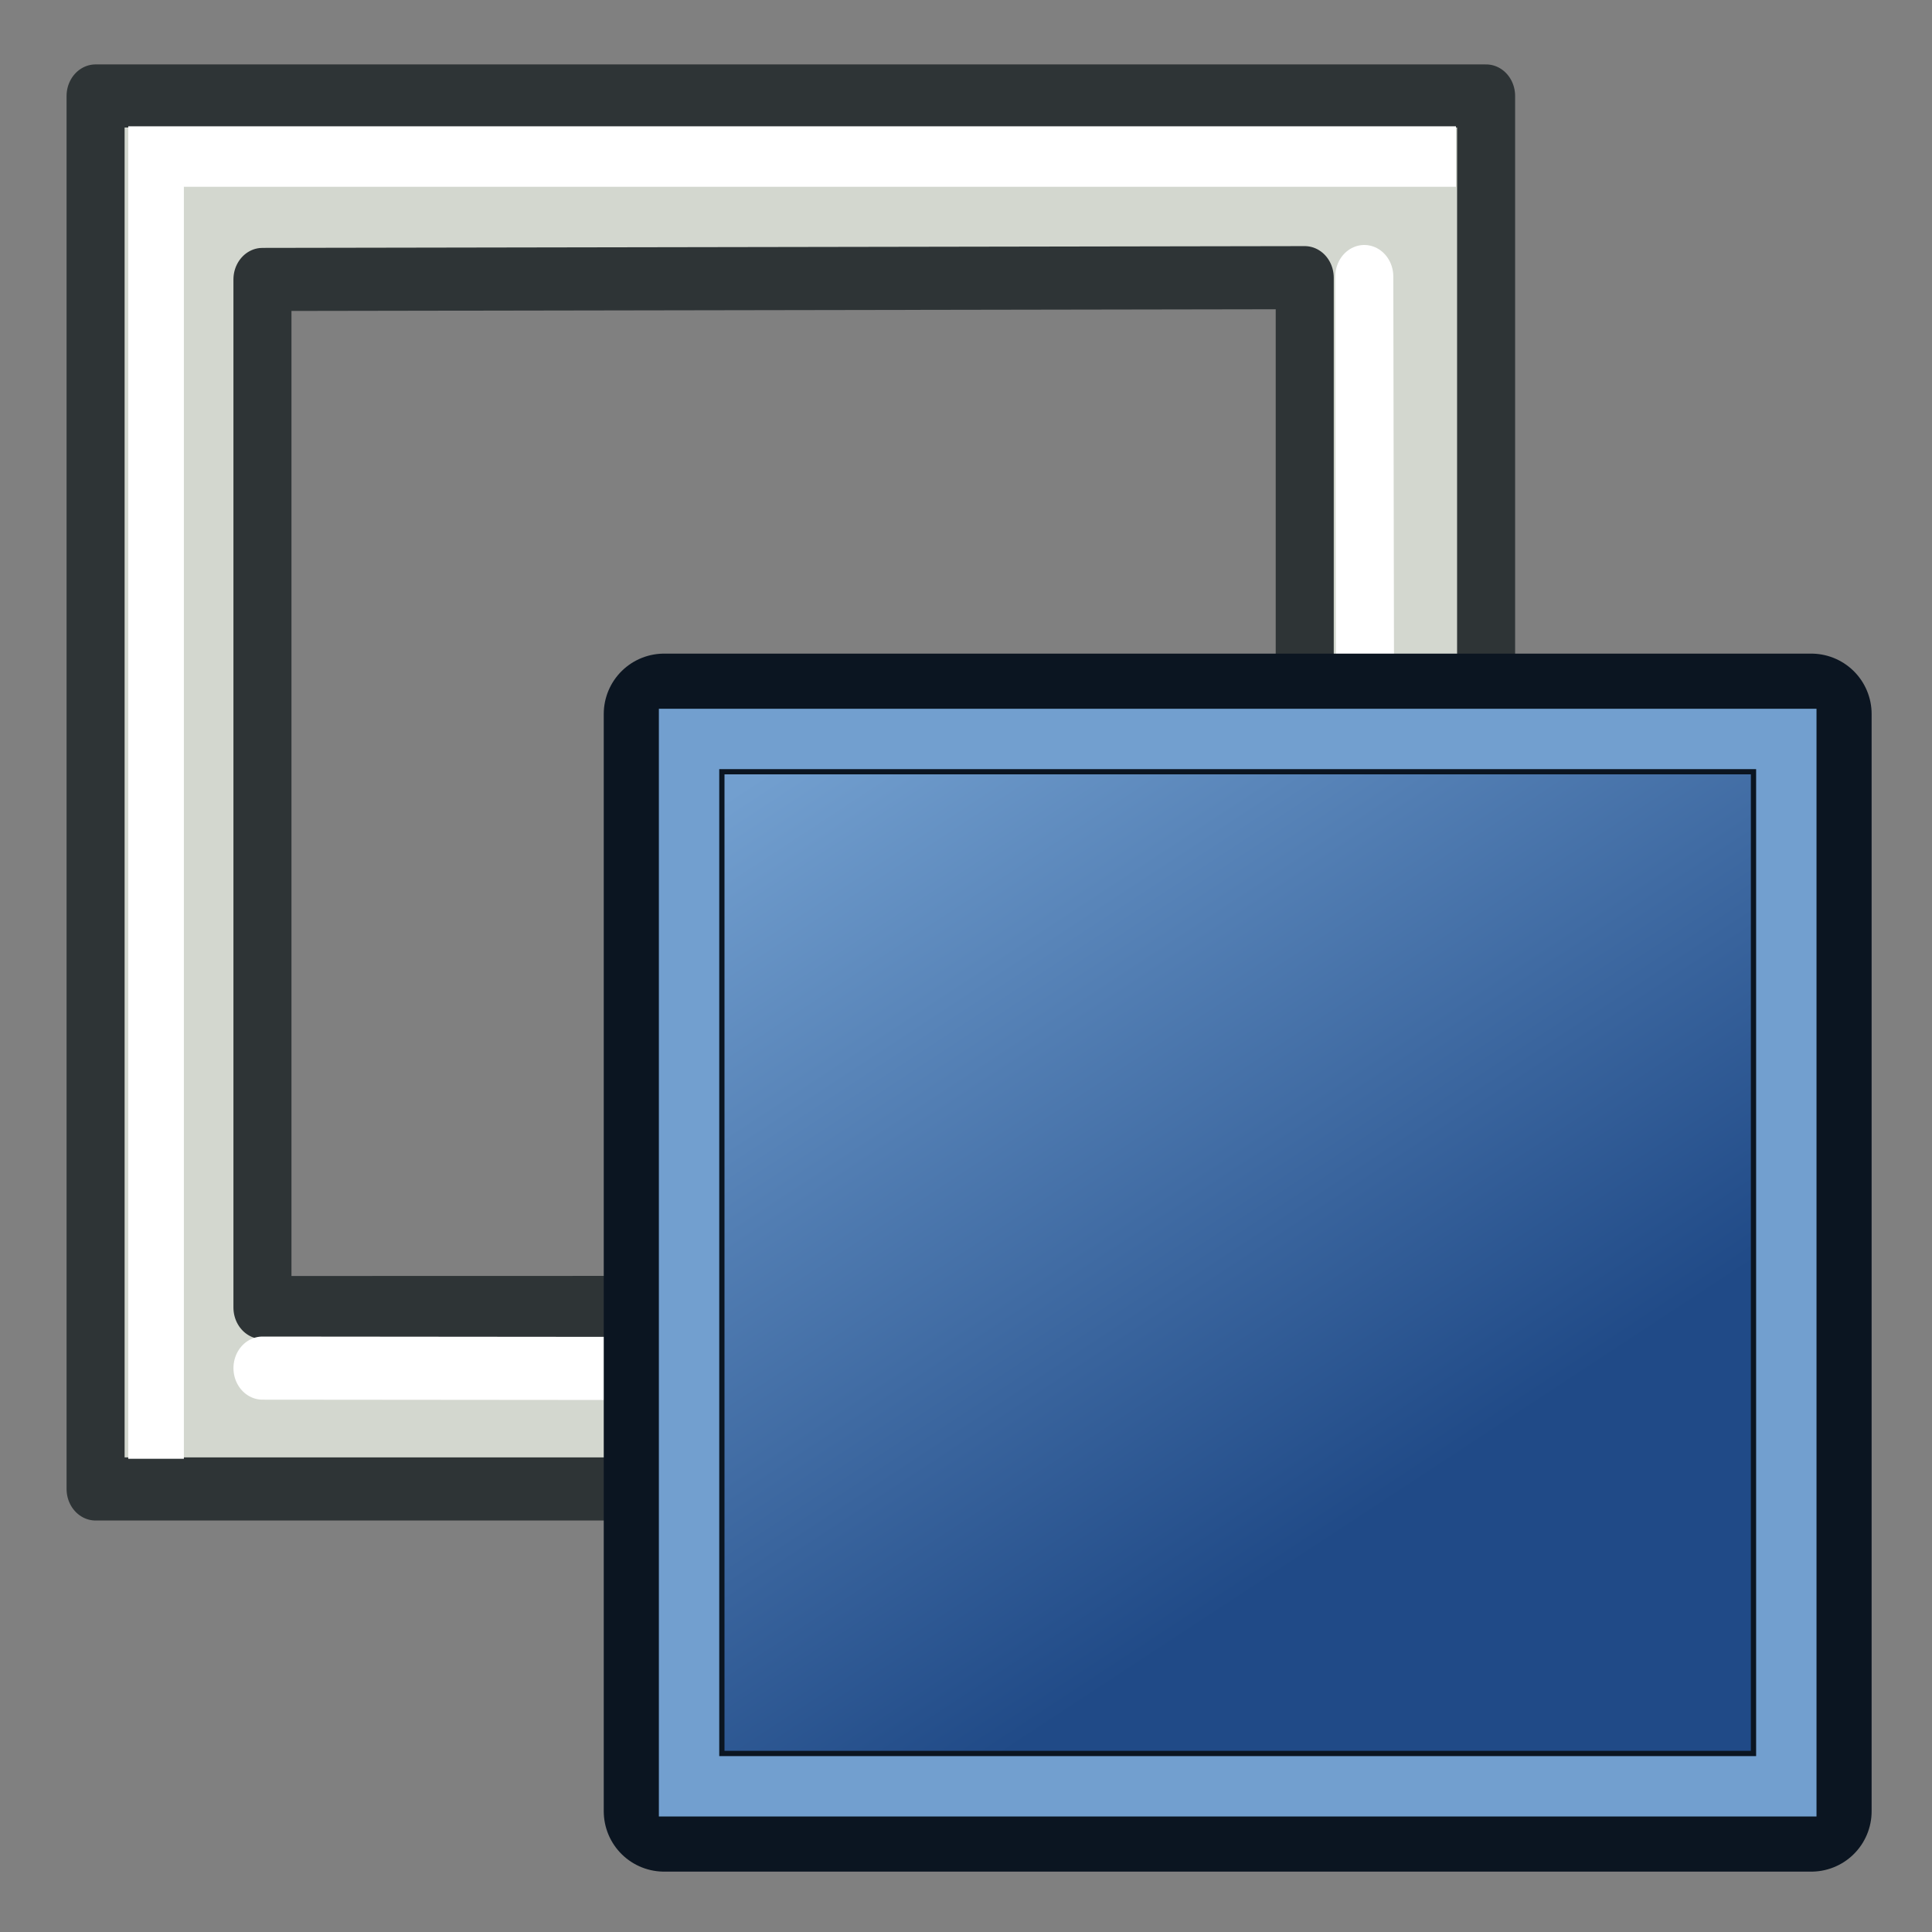 <?xml version="1.0" encoding="UTF-8" standalone="no"?>
<svg
   xmlns:dc="http://purl.org/dc/elements/1.1/"
   xmlns:cc="http://creativecommons.org/ns#"
   xmlns:rdf="http://www.w3.org/1999/02/22-rdf-syntax-ns#"
   xmlns:svg="http://www.w3.org/2000/svg"
   xmlns="http://www.w3.org/2000/svg"
   xmlns:xlink="http://www.w3.org/1999/xlink"
   width="64px"
   height="64px"
   id="svg2825"
   version="1.1">
  <rect width="100%" height="100%" fill="#808080" stroke="none"/>
  <title
     id="title848">Part_MakeFace</title>
  <defs
     id="defs2827">
    <linearGradient
       id="linearGradient889">
      <stop
         style="stop-color:#204a87;stop-opacity:1;"
         offset="0"
         id="stop885" />
      <stop
         style="stop-color:#729fcf;stop-opacity:1"
         offset="1"
         id="stop887" />
    </linearGradient>
    <linearGradient
       id="linearGradient3836-0">
      <stop
         style="stop-color:#c4a000;stop-opacity:1;"
         offset="0"
         id="stop3838-2" />
      <stop
         style="stop-color:#fce94f;stop-opacity:1;"
         offset="1"
         id="stop3840-5" />
    </linearGradient>
    <linearGradient
       id="linearGradient3836-0-6">
      <stop
         style="stop-color:#c4a000;stop-opacity:1;"
         offset="0"
         id="stop3838-2-7" />
      <stop
         style="stop-color:#fce94f;stop-opacity:1;"
         offset="1"
         id="stop3840-5-5" />
    </linearGradient>
    <linearGradient
       xlink:href="#linearGradient889"
       id="linearGradient891"
       x1="38"
       y1="51"
       x2="17"
       y2="19"
       gradientUnits="userSpaceOnUse"
       gradientTransform="matrix(0.826,0,0,0.826,10.435,10.435)" />
  </defs>
  <g
     id="layer1">
    <g
       id="g3527"
       transform="matrix(0.126,0,0,0.137,-119.219,-53.811)">
      <path
         id="rect2233"
         d="M 971.313,415.985 V 752.811 H 1336.89 V 415.985 Z m 43.869,44.365 274.024,-0.431 v 248.959 l -274.024,0.065 z"
         style="fill:#d3d7cf;fill-opacity:1;stroke:#2e3436;stroke-width:15.257;stroke-linecap:round;stroke-linejoin:round;stroke-miterlimit:4;stroke-dasharray:none;stroke-opacity:1" />
      <path
         style="fill:none;stroke:#ffffff;stroke-width:2;stroke-linecap:butt;stroke-linejoin:miter;stroke-opacity:1"
         d="M 55.913,10.935 H 9.174 v 43.063"
         id="path3040"
         transform="matrix(7.312,0,0,7.312,920.133,350.676)" />
      <path
         style="fill:none;stroke:#ffffff;stroke-width:2.087;stroke-linecap:round;stroke-linejoin:round;stroke-opacity:1"
         d="m 13,51 39.686,0.032 -0.07,-36.129"
         id="path3042"
         transform="matrix(7.312,0,0,7.312,920.133,350.676)" />
    </g>
    <rect
       style="fill:url(#linearGradient891);fill-opacity:1;fill-rule:evenodd;stroke:#0b1521;stroke-width:4;stroke-linecap:round;stroke-linejoin:round;stroke-miterlimit:4;stroke-dasharray:none;paint-order:markers stroke fill"
       id="rect881"
       width="38"
       height="36.348"
       x="22"
       y="23.652" />
    <rect
       style="fill:none;fill-rule:evenodd;stroke:#729fcf;stroke-width:2;stroke-linecap:round;stroke-linejoin:miter;stroke-miterlimit:4;stroke-dasharray:none;paint-order:markers stroke fill"
       id="rect883"
       width="36.348"
       height="34.696"
       x="22.826"
       y="24.478"
       ry="0" />
  </g>
</svg>
